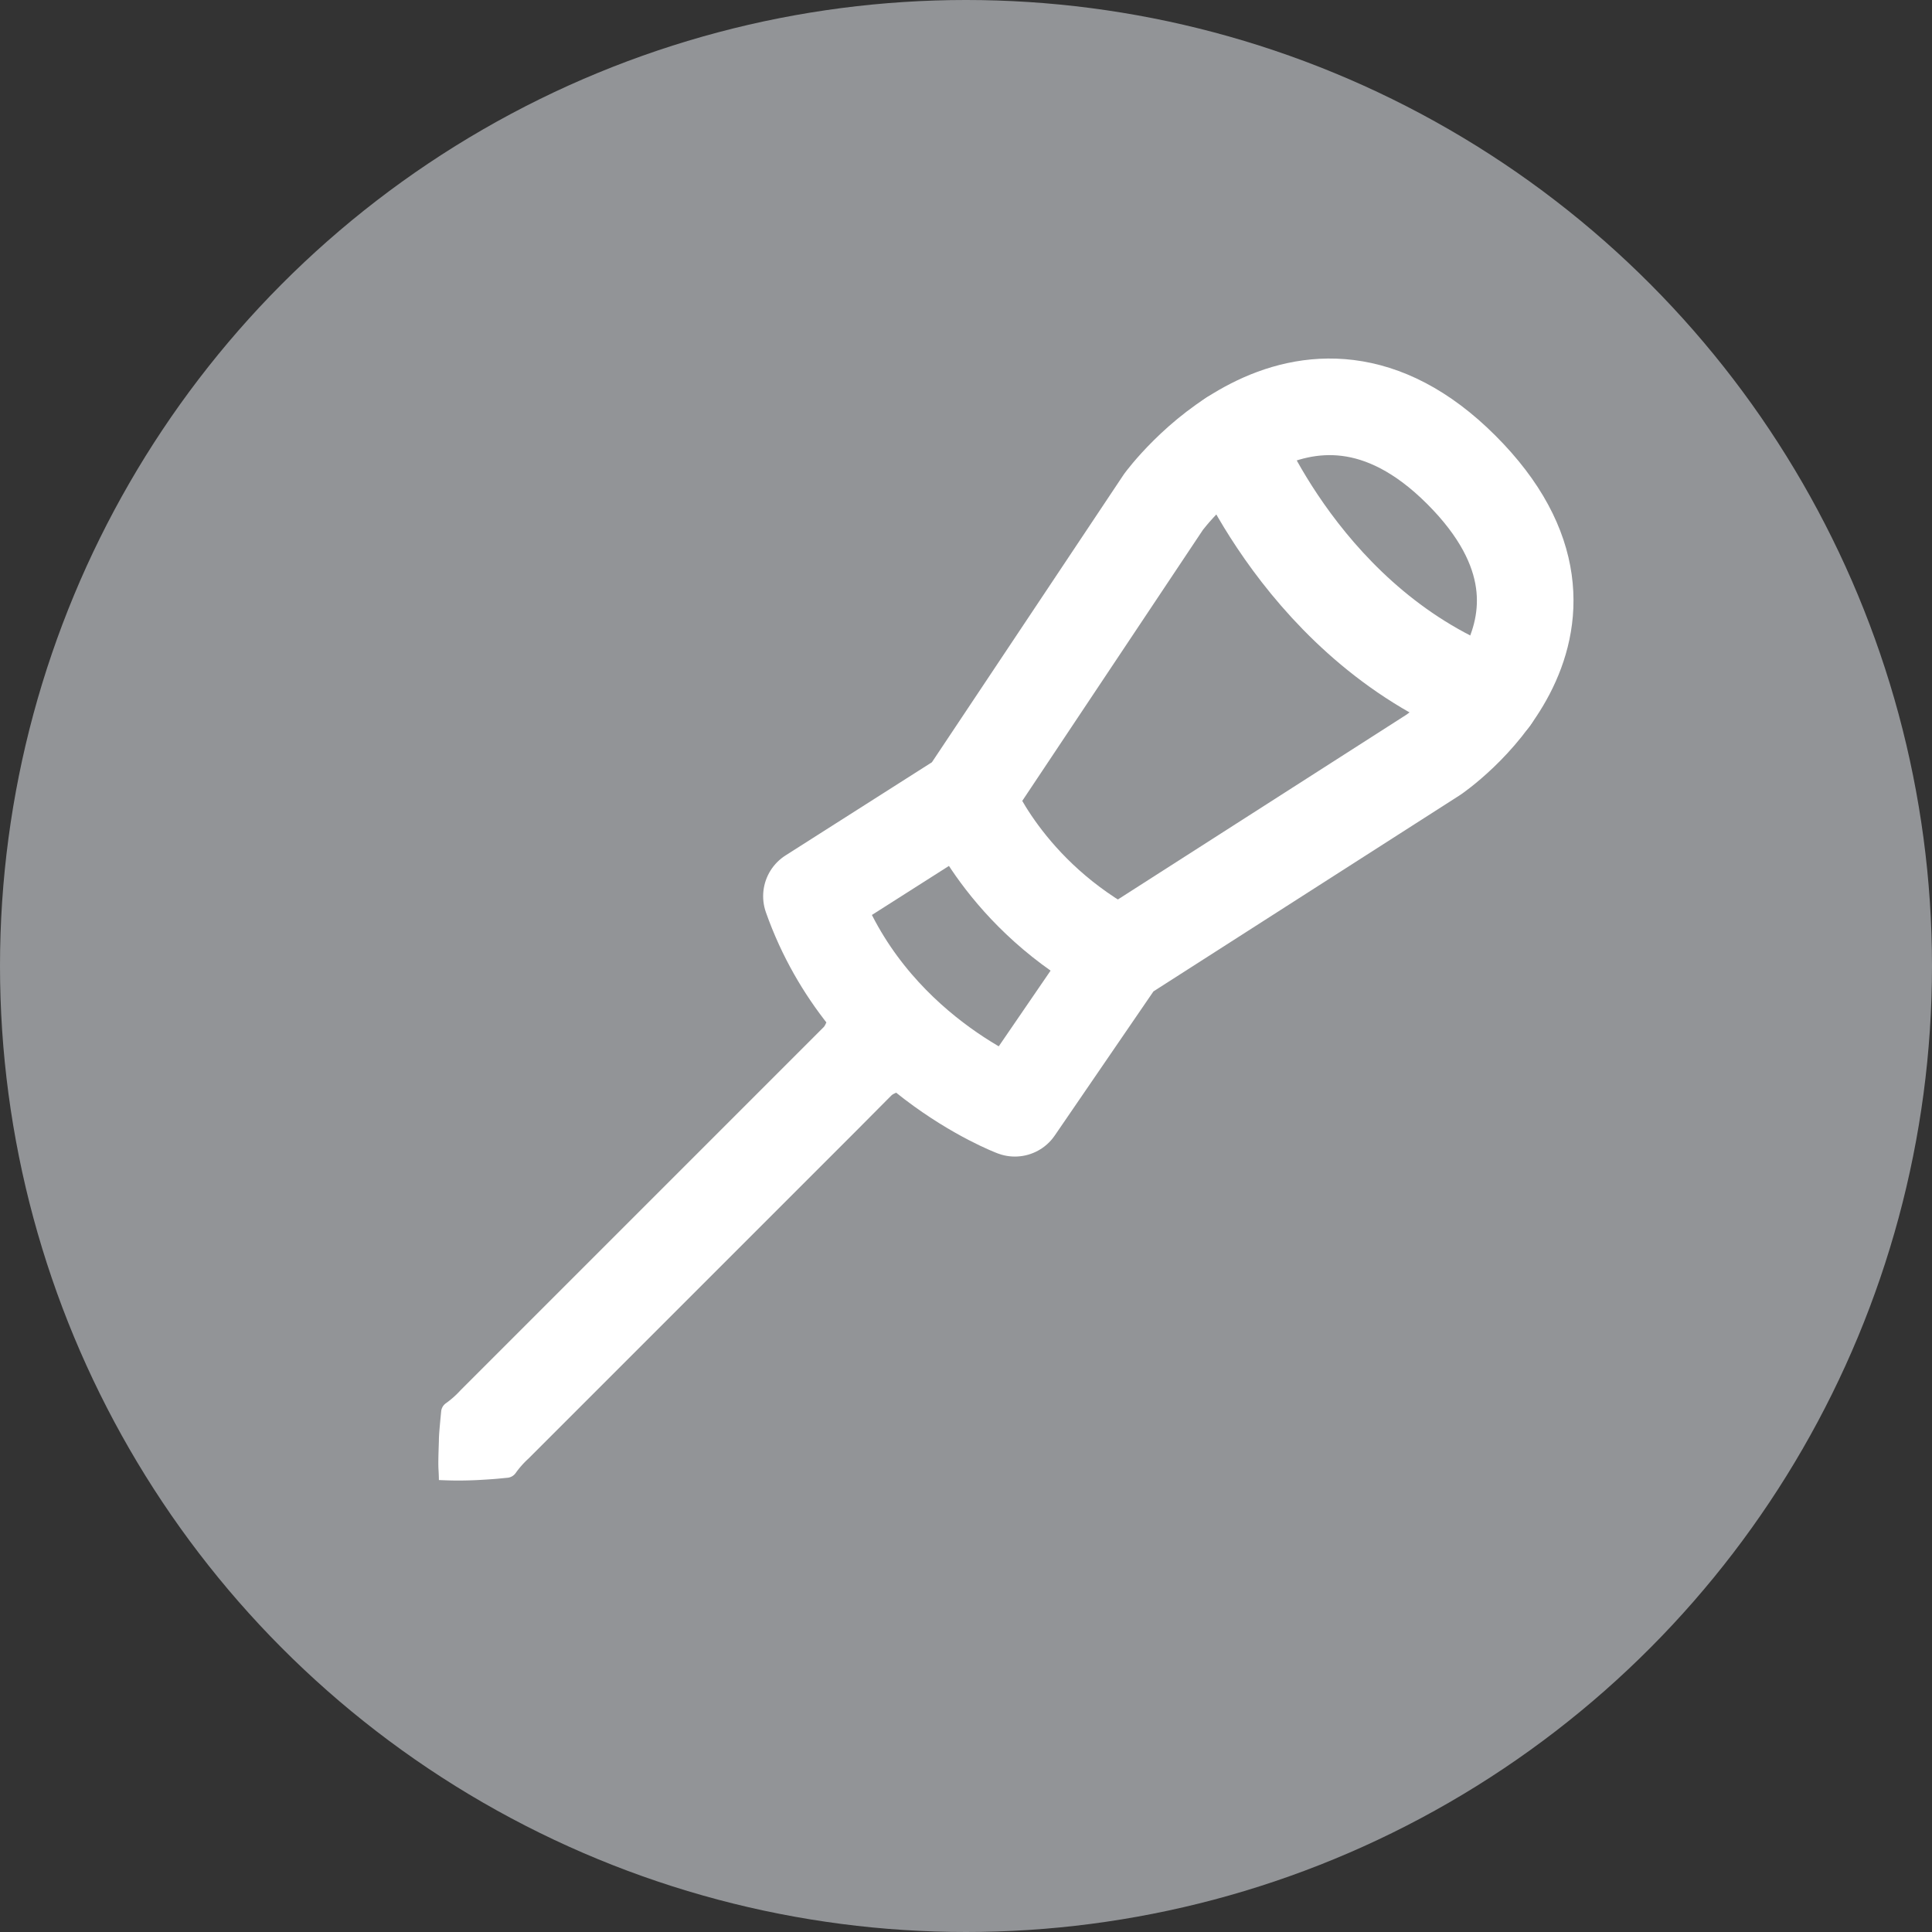 <svg id="7e5b3f7d-a8f7-4383-a2ce-b9e25771c5e3" data-name="actions" xmlns="http://www.w3.org/2000/svg" viewBox="0 0 300 300">
  <rect x="0" y="0" width="300" height="300" fill="#333333" stroke="none"/>
  <title>icon</title>
  <g id="2f28296a-da0d-4590-86ef-636e246ecfd1" data-name="screw">
    <circle cx="150" cy="150" r="150" fill="#929497"/>
    <g>
      <g>
        <path d="M126,139.16l24.07-15.32,30.59-45.89s21.63-29.61,46.25-5-4.33,44.25-4.33,44.25l-48.8,31.25-16.19,23.64S134.56,163.44,126,139.16Z" fill="none" stroke="#fff" stroke-linecap="round" stroke-linejoin="round" stroke-width="15"/>
        <path d="M191.36,68.07s11.27,29.5,40.16,40.21" fill="none" stroke="#fff" stroke-linecap="round" stroke-linejoin="round" stroke-width="15"/>
        <path d="M150.08,123.83s5.82,15.3,23.71,24.62" fill="none" stroke="#fff" stroke-linecap="round" stroke-linejoin="round" stroke-width="15"/>
      </g>
      <path d="M138.72,159.22s0.12,0.68.25,1.84,0.29,2.84.36,4.84c0,1,0,2.06,0,3.22a0.6,0.6,0,0,1-.28.61,2.17,2.17,0,0,0-.59.33l-1,1L133,175.55l-24.27,24.27L84.45,224.1l-2.37,2.37a14.14,14.14,0,0,0-2,2.25,1.75,1.75,0,0,1-1.21.74l-1.66.16c-1.07.09-2.08,0.15-3,.2-1.84.09-3.36,0.09-4.42,0.06s-1.64-.06-1.64-0.06,0-.6-0.06-1.64,0-2.58.06-4.42c0-.92.11-1.93,0.2-3l0.16-1.66a1.75,1.75,0,0,1,.74-1.21,14.14,14.14,0,0,0,2.25-2l2.37-2.37,24.27-24.27,24.27-24.27,4.52-4.52,1-1a2.17,2.17,0,0,0,.33-0.59,0.6,0.6,0,0,1,.61-0.28c1.16,0,2.21,0,3.22,0,2,0.07,3.64.19,4.84,0.36S138.72,159.22,138.72,159.22Z" fill="#fff"/>
    </g>
  </g>
</svg>

